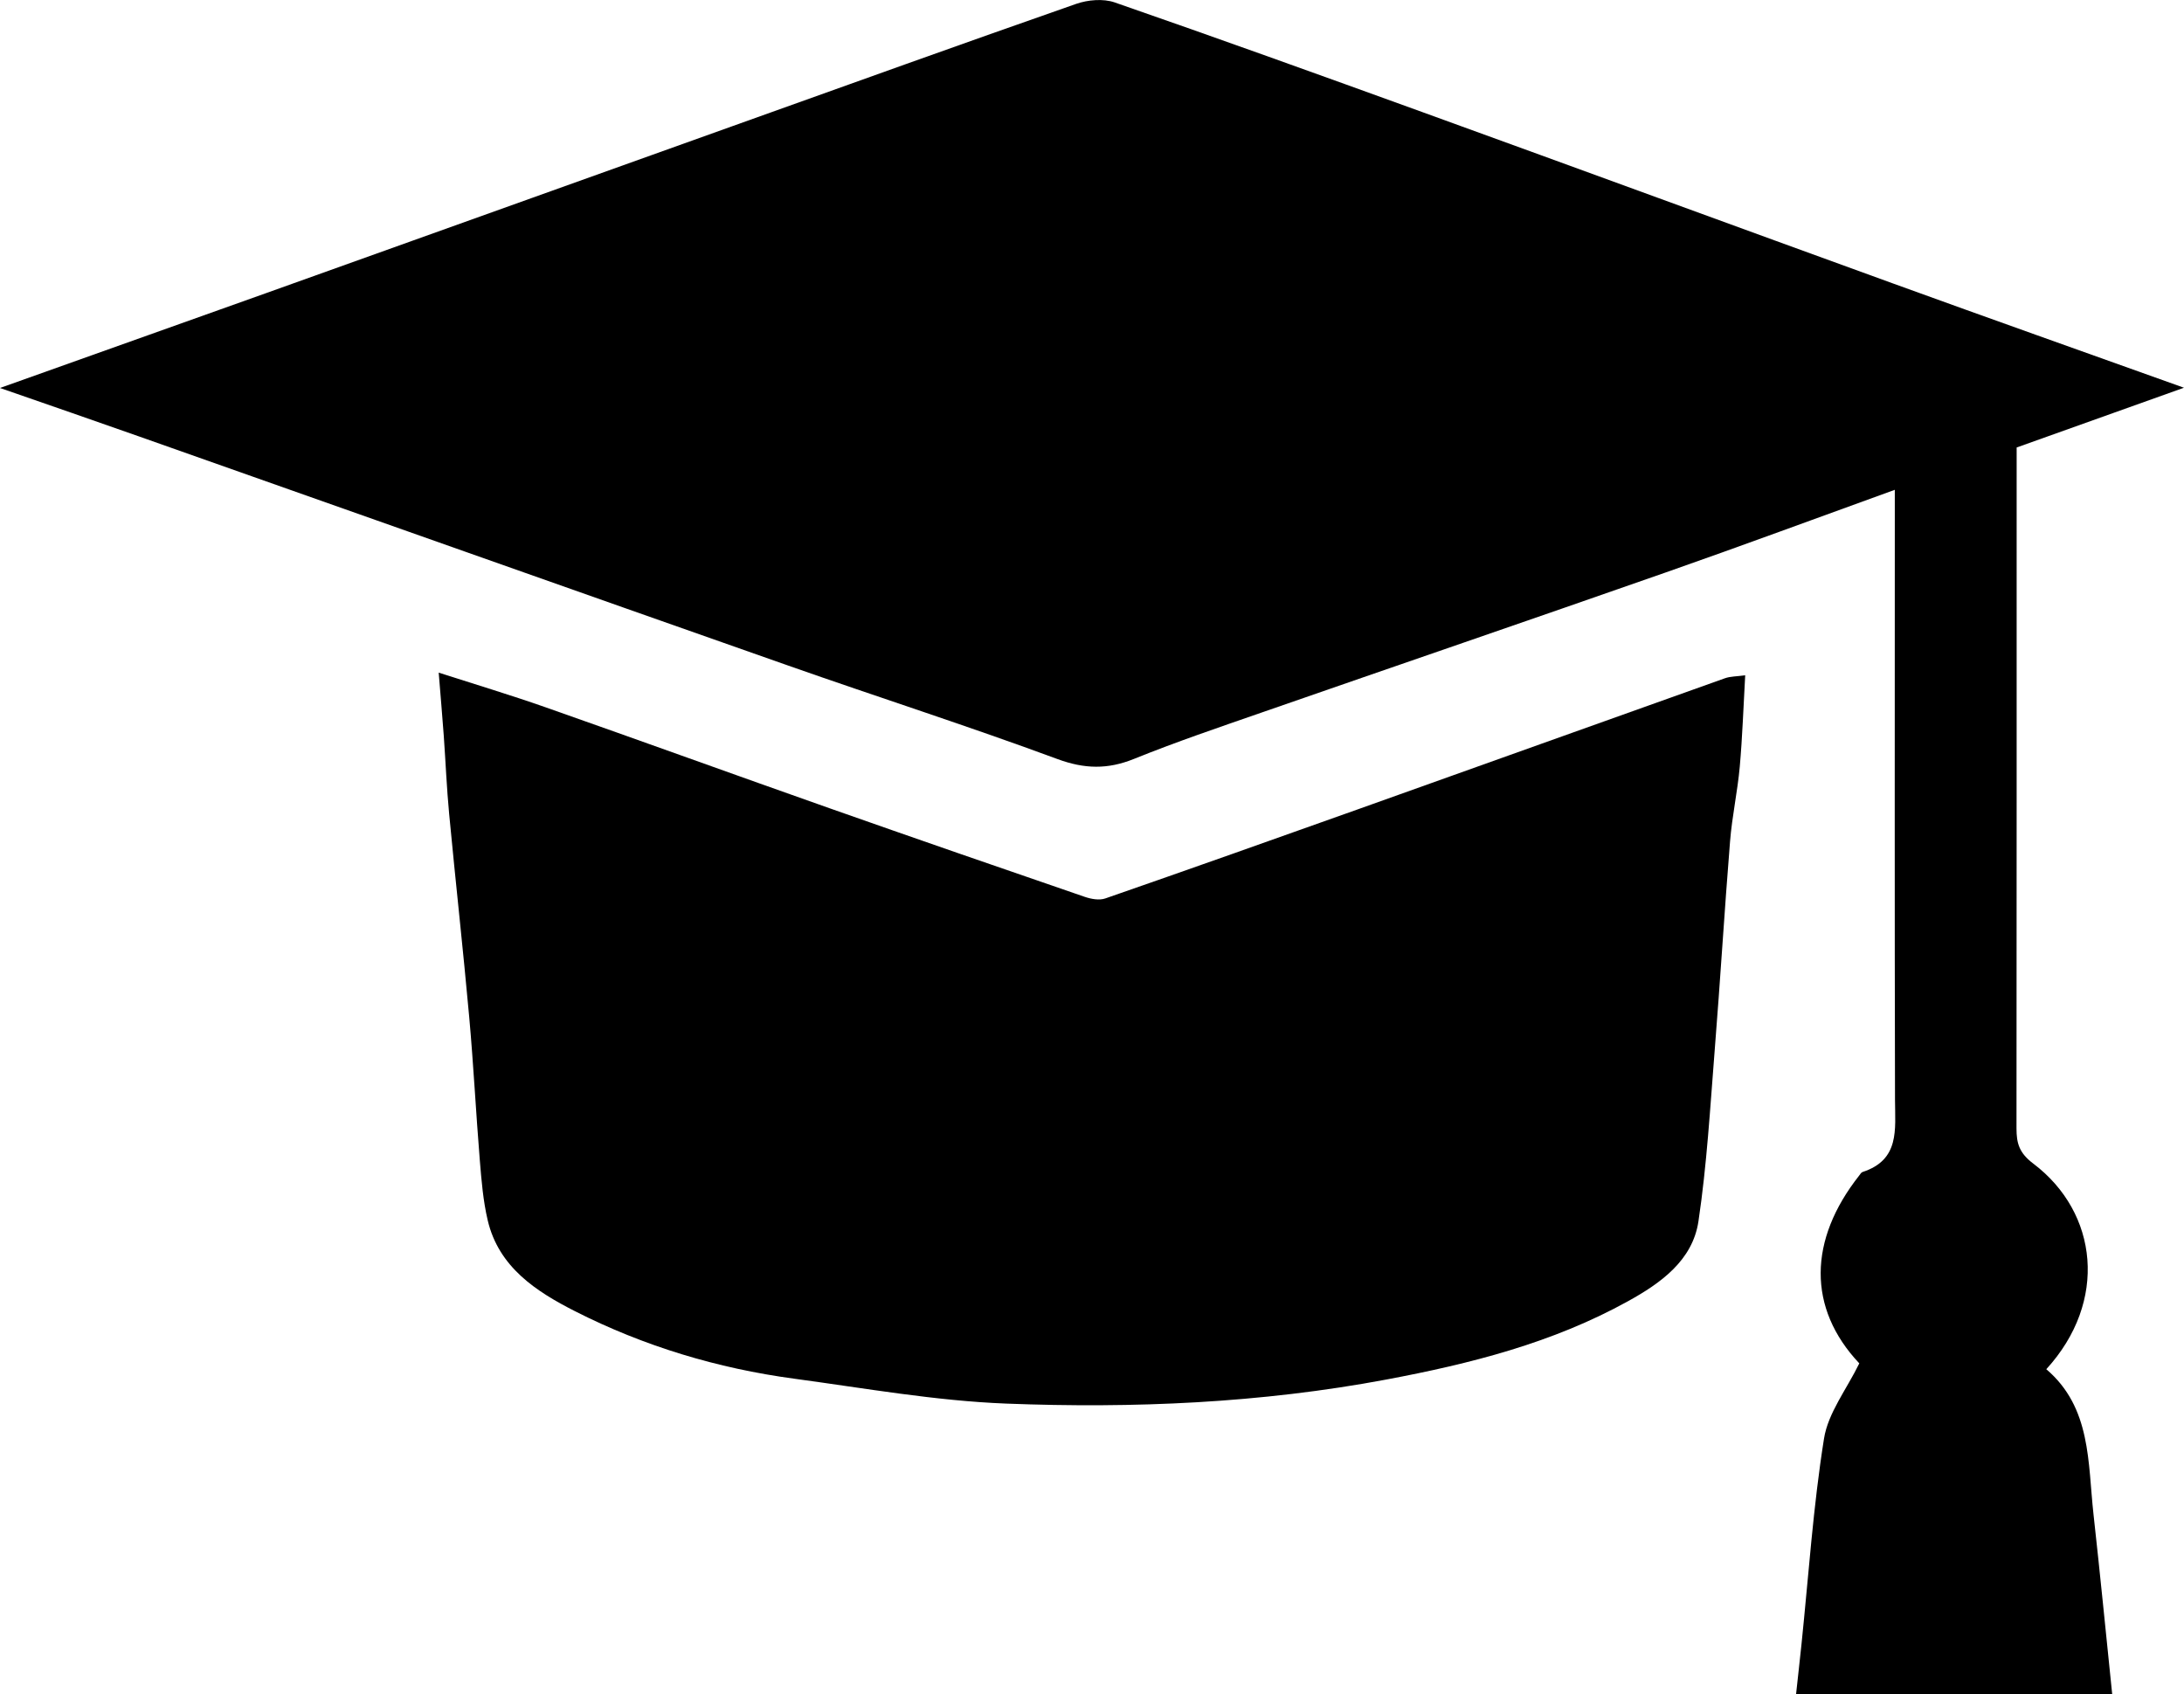 <?xml version="1.0" encoding="UTF-8"?>
<svg id="Layer_1" data-name="Layer 1" xmlns="http://www.w3.org/2000/svg" viewBox="0 0 425.7 330.17">
  <path d="m425.7,75.57c-11.43,4.08-21.84,7.8-32.62,11.65v5.71c0,42.33.01,84.66-.03,126.99,0,2.92.52,4.8,3.28,6.88,12.66,9.57,14.59,26.88,2.53,40.07,8.79,7.49,8.08,18.19,9.2,28.28,1.28,11.52,2.41,23.07,3.64,35.02h-61.61c.34-3.17.72-6.47,1.06-9.77,1.38-13.35,2.27-26.77,4.38-40,.8-5.04,4.42-9.62,6.88-14.67-10.16-10.77-9.9-24.08-.04-36.58.21-.26.4-.63.68-.72,7.28-2.37,6.34-8.28,6.32-14.05-.09-37.66-.04-75.33-.04-112.99v-5.92c-15.29,5.53-29.87,10.93-44.55,16.07-26.24,9.19-52.55,18.19-78.81,27.32-8.35,2.9-16.73,5.74-24.92,9.05-5.14,2.08-9.64,1.99-14.95.03-17.34-6.41-34.96-12.06-52.4-18.19-42.16-14.82-84.28-29.75-126.42-44.62-8.74-3.09-17.51-6.11-27.28-9.51,17.97-6.41,34.83-12.4,51.68-18.42,30.42-10.88,60.83-21.79,91.25-32.67,22.26-7.96,44.5-15.97,66.82-23.77,2.29-.8,5.29-1.06,7.52-.29,20.03,6.95,39.99,14.14,59.92,21.36,30.66,11.11,61.27,22.35,91.93,33.47,18.44,6.69,36.93,13.24,56.57,20.27Z"/>
  <path d="m85.51,131.1c7.42,2.39,14.18,4.42,20.84,6.76,18.5,6.5,36.93,13.18,55.42,19.7,16.53,5.82,33.09,11.55,49.66,17.24,1.25.43,2.85.72,4.02.31,16.39-5.69,32.75-11.5,49.09-17.32,23.91-8.52,47.79-17.09,71.7-25.6,1.05-.37,2.25-.34,3.93-.57-.35,6.12-.54,11.99-1.06,17.83-.44,4.86-1.5,9.66-1.89,14.52-1.1,13.59-1.91,27.2-3,40.79-.88,11.11-1.52,22.27-3.16,33.27-1.14,7.68-7.43,12.1-13.72,15.58-14.68,8.13-30.71,12.19-47.11,15.27-24.54,4.6-49.32,5.65-74.12,4.69-13.81-.54-27.55-3-41.29-4.85-14.95-2.01-29.3-6.33-42.73-13.15-7.54-3.83-14.88-8.56-17.03-17.74-.89-3.78-1.21-7.72-1.53-11.6-.76-9.32-1.23-18.67-2.07-27.98-1.19-13.2-2.66-26.38-3.91-39.58-.48-5.07-.69-10.16-1.05-15.24-.28-3.86-.62-7.71-.99-12.33Z"/>
</svg>